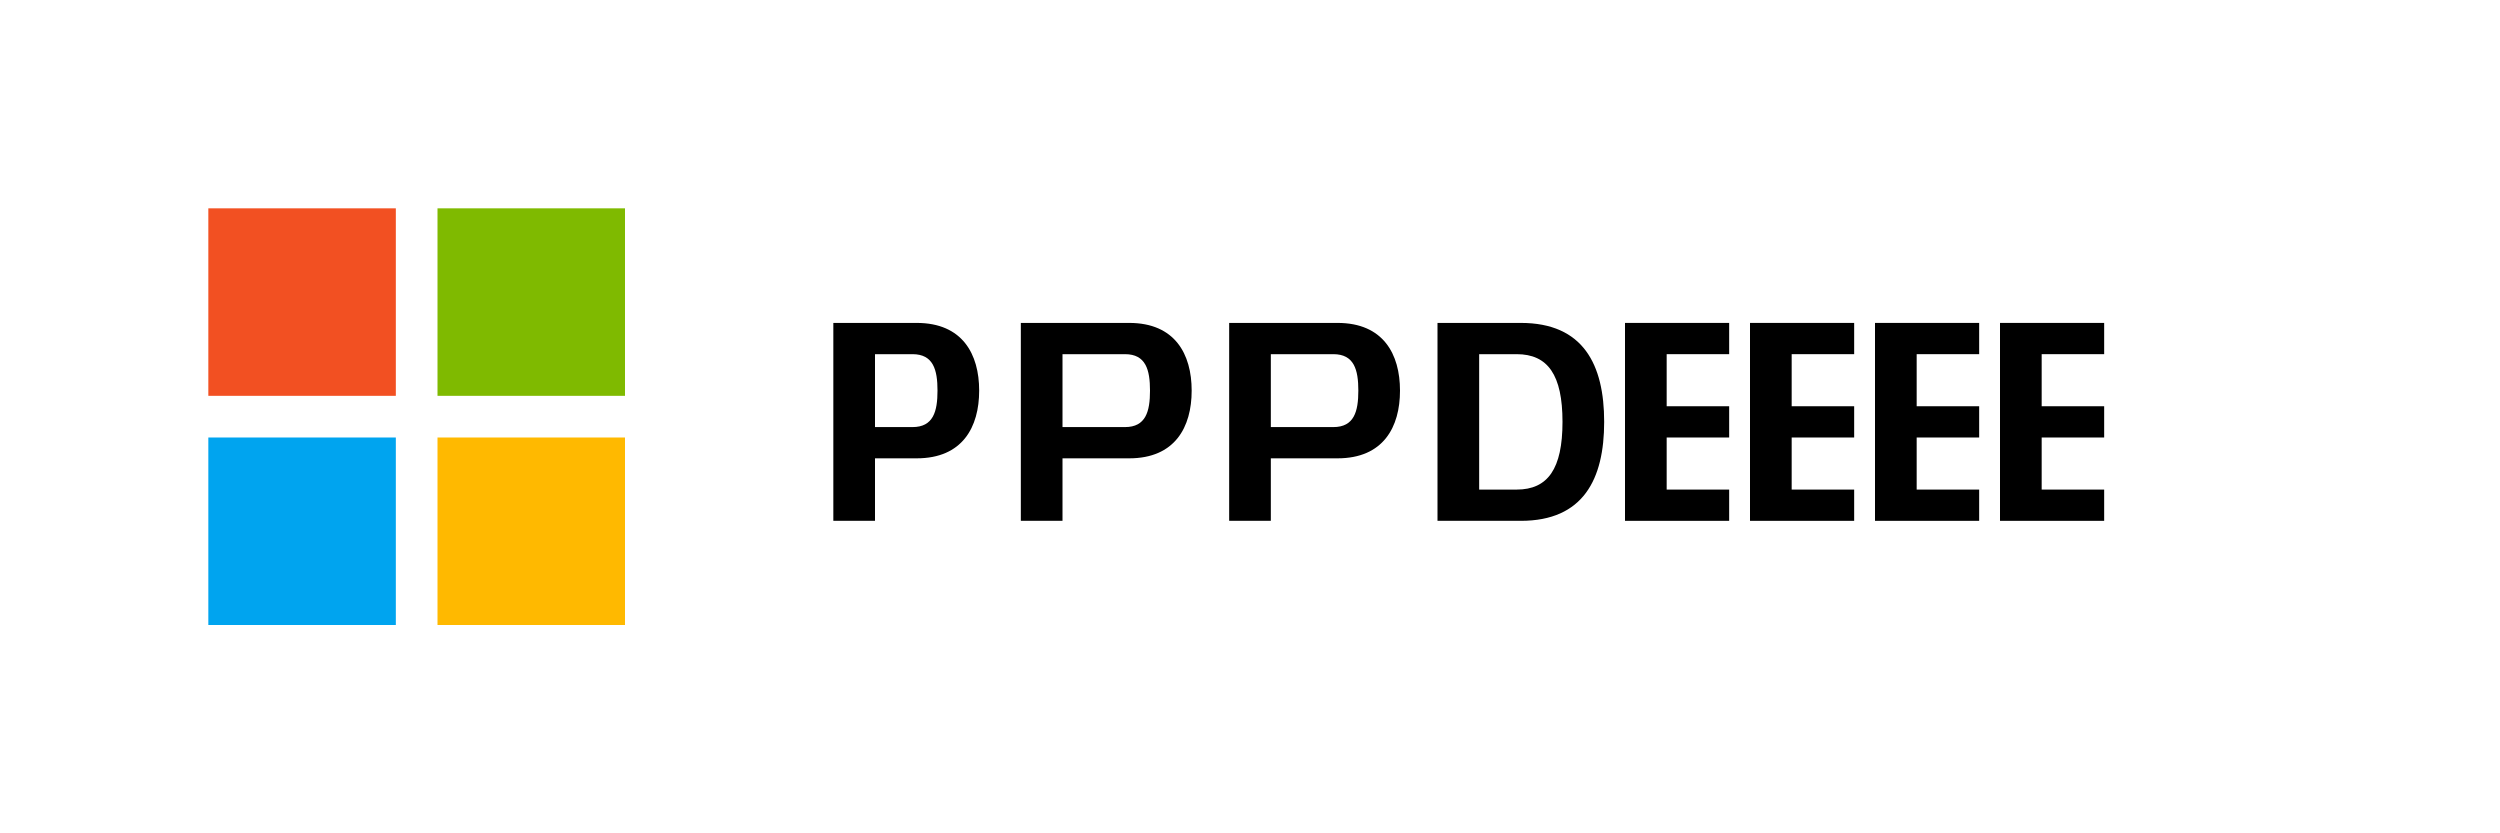 <?xml version="1.0" encoding="UTF-8"?>
<svg width="120" height="40" viewBox="0 0 120 40" fill="none" xmlns="http://www.w3.org/2000/svg">
  <path d="M19 10H10V19H19V10Z" fill="#F25022"/>
  <path d="M30 10H21V19H30V10Z" fill="#7FBA00"/>
  <path d="M19 21H10V30H19V21Z" fill="#00A4EF"/>
  <path d="M30 21H21V30H30V21Z" fill="#FFB900"/>
  <path d="M44 15.5H40V25H42V22H44C46.2 22 47 20.5 47 18.75C47 17 46.2 15.5 44 15.5ZM43.8 20.5H42V17H43.8C44.8 17 45 17.75 45 18.75C45 19.75 44.8 20.5 43.8 20.5Z" fill="currentColor"/>
  <path d="M54 20.5H51V17H54C55 17 55.2 17.75 55.2 18.75C55.2 19.75 55 20.5 54 20.5ZM54.2 15.5H49V25H51V22H54.2C56.4 22 57.2 20.5 57.2 18.75C57.2 17 56.4 15.5 54.2 15.5Z" fill="currentColor"/>
  <path d="M64 20.5H61V17H64C65 17 65.2 17.75 65.2 18.75C65.2 19.75 65 20.5 64 20.5ZM64.2 15.5H59V25H61V22H64.2C66.4 22 67.2 20.5 67.2 18.75C67.2 17 66.4 15.5 64.2 15.5Z" fill="currentColor"/>
  <path d="M73 15.5H69V25H73C76 25 77 23 77 20.25C77 17.5 76 15.5 73 15.5ZM72.8 23.5H71V17H72.8C74.3 17 75 18 75 20.25C75 22.5 74.3 23.5 72.8 23.5Z" fill="currentColor"/>
  <path d="M83 23.5H80V21H83V19.5H80V17H83V15.5H78V25H83V23.5Z" fill="currentColor"/>
  <path d="M89 23.5H86V21H89V19.5H86V17H89V15.5H84V25H89V23.5Z" fill="currentColor"/>
  <path d="M95 23.5H92V21H95V19.5H92V17H95V15.5H90V25H95V23.5Z" fill="currentColor"/>
  <path d="M101 23.5H98V21H101V19.5H98V17H101V15.5H96V25H101V23.5Z" fill="currentColor"/>
</svg> 